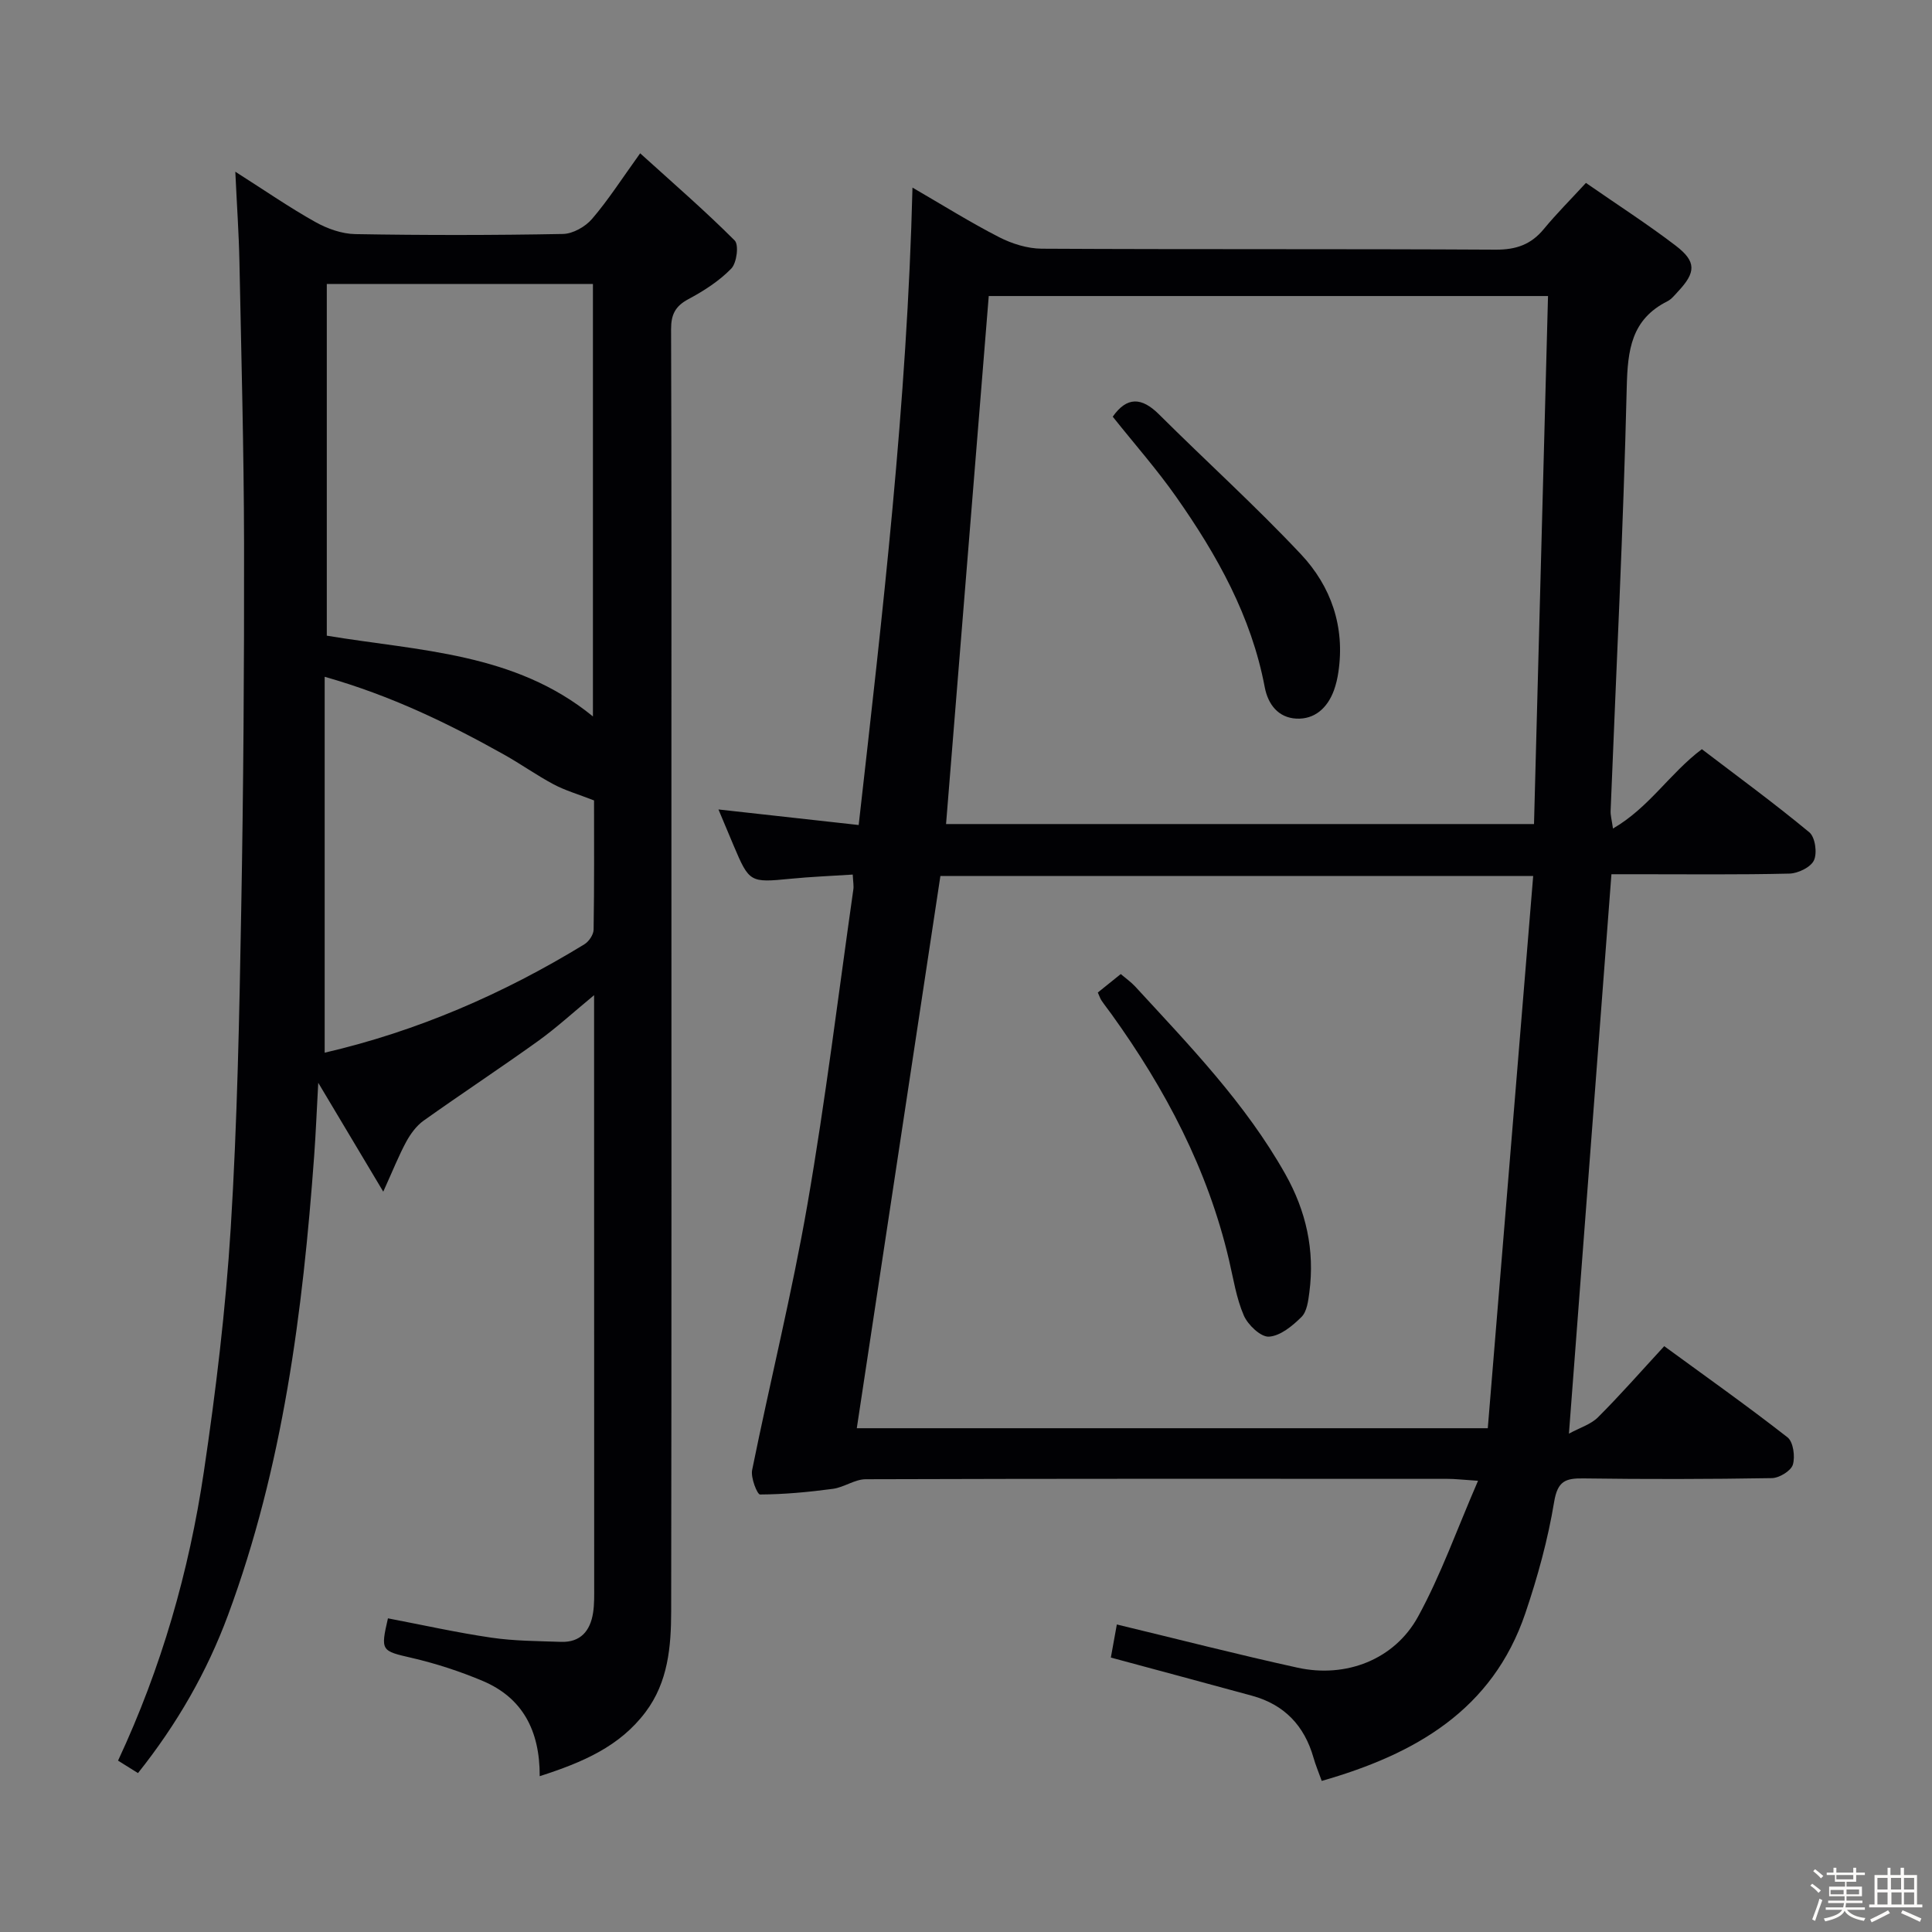 <svg enable-background="new 0 0 400 400" viewBox="0 0 400 400" xmlns="http://www.w3.org/2000/svg"><rect x="0" y="0" width="400" height="400" fill="#808080" stroke="none"/><path d="m374.8 390.4.4-.4c.7.5 1.3 1 1.8 1.4l-.5.5c-.5-.6-1.1-1.1-1.7-1.5zm1 7.3-.6-.3c.5-1.4 1.1-2.8 1.5-4.3.2.1.4.2.6.3-.5 1.3-1 2.8-1.5 4.3zm-.4-10.3.4-.4c.4.3 1 .8 1.7 1.4l-.5.5c-.4-.5-1-1-1.6-1.5zm2.5.3h1.7v-1h.6v1h3.5v-1h.6v1h1.8v.5h-1.8v1.4h-2v1h3.2v2h-3.2v.9h3.3v.5h-3.4c0 .3-.1.6-.1.9h4v.5h-3.7c.7.9 1.9 1.5 3.8 1.7-.1.2-.2.4-.3.6-2.1-.4-3.5-1.1-4-2.1-.4 1-1.8 1.7-4 2.2-.1-.2-.2-.4-.3-.6 2.1-.4 3.4-1 3.8-1.8h-3.4v-.5h3.6c.1-.3.1-.6.2-.9h-3.3v-.5h3.4c0-.3 0-.6 0-.9h-3.2v-2h3.3v-1h-2.1v-1.4h-1.7v-.5zm1.1 3.5v1h2.7c0-.3 0-.4 0-.4 0-.1 0-.2 0-.2 0-.1 0-.2 0-.3h-2.7zm1.2-3v.9h3.5v-.9zm4.7 3h-2.6v.6.4h2.6z" fill="#fcfbfa"/><path d="m393.6 386.7h.6v1.5h2.7v6.1h1.1v.6h-11v-.6h1.1v-6.1h2.7v-1.5h.6v1.5h2.1v-1.5zm-2.7 8.8.4.6c-1.2.6-2.5 1.3-3.8 1.9-.1-.2-.2-.4-.3-.6 1.2-.6 2.5-1.2 3.7-1.9zm-2.2-6.7v2.4h2.1v-2.4zm0 3v2.5h2.1v-2.5zm2.8-3v2.4h2.1v-2.4zm.1 3v2.5h2.1v-2.5h-2.2zm5.9 6.1c-1.4-.7-2.7-1.3-3.9-1.8l.3-.6c1.5.6 2.7 1.2 3.9 1.7zm-1.2-9.1h-2.1v2.4h2.1zm-2.1 3v2.5h2.1v-2.5z" fill="#fcfbfa"/><g fill="#010104"><path d="m176.55 181.07c-4.42.29-8.67.45-12.9.87-8.35.82-8.52.78-11.75-6.85-1.03-2.43-2.04-4.87-3.15-7.5 9.6 1.06 18.9 2.1 29.03 3.22 4.96-43.88 10.03-87.36 11.14-131.97 6.25 3.62 11.96 7.2 17.93 10.26 2.67 1.37 5.87 2.37 8.84 2.39 31.32.17 62.65.02 93.97.2 4.22.02 7.32-1.05 9.97-4.27 2.63-3.19 5.58-6.13 8.72-9.55 6.69 4.64 12.83 8.59 18.61 13.01 4.29 3.29 4.18 5.51.45 9.48-.68.73-1.34 1.59-2.2 2.02-7.48 3.76-8.22 10.1-8.41 17.77-.7 29.25-2.18 58.49-3.34 87.73-.04.93.24 1.88.49 3.66 7.49-4.34 11.71-11.39 18.4-16.43 7.38 5.63 15 11.2 22.25 17.21 1.21 1 1.67 4.27.96 5.8-.66 1.44-3.3 2.71-5.1 2.75-10.49.25-20.99.13-31.49.13-1.79 0-3.59 0-5.34 0-2.93 38.48-5.82 76.5-8.8 115.82 2.26-1.23 4.54-1.91 6.02-3.39 4.59-4.58 8.87-9.47 13.71-14.72 8.57 6.26 17.2 12.37 25.52 18.87 1.2.94 1.62 3.99 1.11 5.67-.4 1.29-2.82 2.76-4.36 2.78-12.99.22-25.99.24-38.99.06-3.69-.05-5.35.51-6.07 4.85-1.29 7.81-3.42 15.56-5.97 23.08-6.81 20.06-22.83 29.17-42.15 34.7-.65-1.82-1.28-3.3-1.71-4.83-1.89-6.61-6.03-10.97-12.7-12.8-9.57-2.62-19.16-5.18-29.25-7.91.38-2.1.84-4.61 1.24-6.85 12.64 3.04 24.99 6.22 37.44 8.95 9.98 2.19 20.04-1.66 24.92-10.57 4.73-8.63 8.04-18.04 12.42-28.13-3.2-.21-4.75-.4-6.31-.4-40.16-.02-80.31-.05-120.47.08-2.27.01-4.48 1.68-6.8 1.99-5 .67-10.04 1.14-15.07 1.17-.58 0-1.96-3.47-1.64-5.06 3.72-18.37 8.26-36.6 11.46-55.06 3.74-21.58 6.39-43.35 9.48-65.04.14-.78-.03-1.61-.11-3.19zm131.48 114.63c3.12-38.01 6.25-76.01 9.4-114.34-41.75 0-82.44 0-122.73 0-5.8 38.29-11.53 76.16-17.31 114.34zm-103.32-234.41c-2.98 36.8-5.9 72.99-8.84 109.32h121.73c.97-36.62 1.93-72.93 2.9-109.32-39.47 0-77.57 0-115.79 0z"/><path d="m48.72 35.55c6.19 3.94 11.23 7.43 16.56 10.41 2.48 1.39 5.51 2.47 8.3 2.51 14.32.25 28.66.24 42.98-.03 2.06-.04 4.63-1.5 6.02-3.12 3.33-3.88 6.11-8.23 9.96-13.58 6.83 6.19 13.43 11.9 19.57 18.05.9.9.43 4.65-.71 5.82-2.5 2.57-5.68 4.62-8.87 6.32-2.73 1.46-3.6 3.2-3.59 6.25.11 31.16.07 62.31.07 93.47 0 57.31.04 114.63-.05 171.94-.01 7.31-.63 14.66-5.31 20.88-5.36 7.12-12.96 10.39-21.91 13.27.04-9.5-3.61-16.26-11.8-19.72-4.72-1.99-9.66-3.6-14.65-4.76-6.34-1.47-6.54-1.41-4.97-8.2 7.13 1.36 14.23 2.95 21.41 4 4.74.7 9.6.7 14.41.87 4.07.14 6.07-2.29 6.65-6.02.28-1.8.23-3.66.23-5.49-.02-39.47-.02-78.95-.02-118.44 0-.98 0-1.95 0-3.94-4.28 3.53-7.77 6.74-11.59 9.49-7.82 5.61-15.87 10.91-23.72 16.5-1.48 1.06-2.69 2.72-3.58 4.35-1.53 2.82-2.72 5.83-4.76 10.34-4.76-7.98-8.71-14.58-13.46-22.54-.33 5.98-.51 10.53-.84 15.06-2.36 32.38-6.46 64.43-17.83 95.12-4.37 11.79-10.53 22.53-18.65 32.74-1.33-.83-2.63-1.64-4.13-2.58 9-19.27 14.7-39.19 17.76-59.77 2.49-16.74 4.52-33.61 5.57-50.49 1.36-21.9 1.78-43.87 2.17-65.82.46-25.3.63-50.61.59-75.92-.04-19.47-.57-38.94-.96-58.41-.12-5.82-.53-11.61-.85-18.56zm18.94 96.06c19.09 3.18 38.91 3.47 55.1 16.72 0-29.98 0-59.67 0-89.54-18.45 0-36.65 0-55.1 0zm-.44 86.34c19.14-4.44 36.98-12.17 53.76-22.44.94-.57 1.9-1.99 1.92-3.03.15-9.25.09-18.5.09-26.76-3.33-1.3-5.99-2.06-8.37-3.33-3.51-1.87-6.77-4.2-10.25-6.15-11.55-6.46-23.4-12.22-37.15-16.12z"/><path d="m227.29 205.49c1.68-1.35 3.09-2.49 4.75-3.82 1.06.9 2.13 1.65 2.99 2.58 11.25 12.23 22.84 24.19 31.09 38.85 4.3 7.64 6.11 15.75 4.97 24.45-.23 1.77-.5 3.98-1.62 5.1-1.86 1.85-4.38 3.94-6.74 4.09-1.69.11-4.36-2.42-5.21-4.38-1.56-3.6-2.16-7.63-3.07-11.5-4.39-18.74-13.17-35.38-24.33-50.89-.68-.94-1.41-1.86-2.06-2.82-.28-.41-.42-.9-.77-1.66z"/><path d="m230.38 86.27c2.94-4.18 5.98-4.06 9.59-.47 9.75 9.71 19.99 18.96 29.4 28.98 6.22 6.63 9.12 14.98 7.73 24.35-.19 1.3-.49 2.61-.94 3.84-1.33 3.59-3.97 6.01-7.79 5.81-3.68-.2-5.83-2.88-6.52-6.51-2.77-14.68-9.88-27.37-18.32-39.38-3.99-5.69-8.62-10.93-13.15-16.62z"/></g></svg>